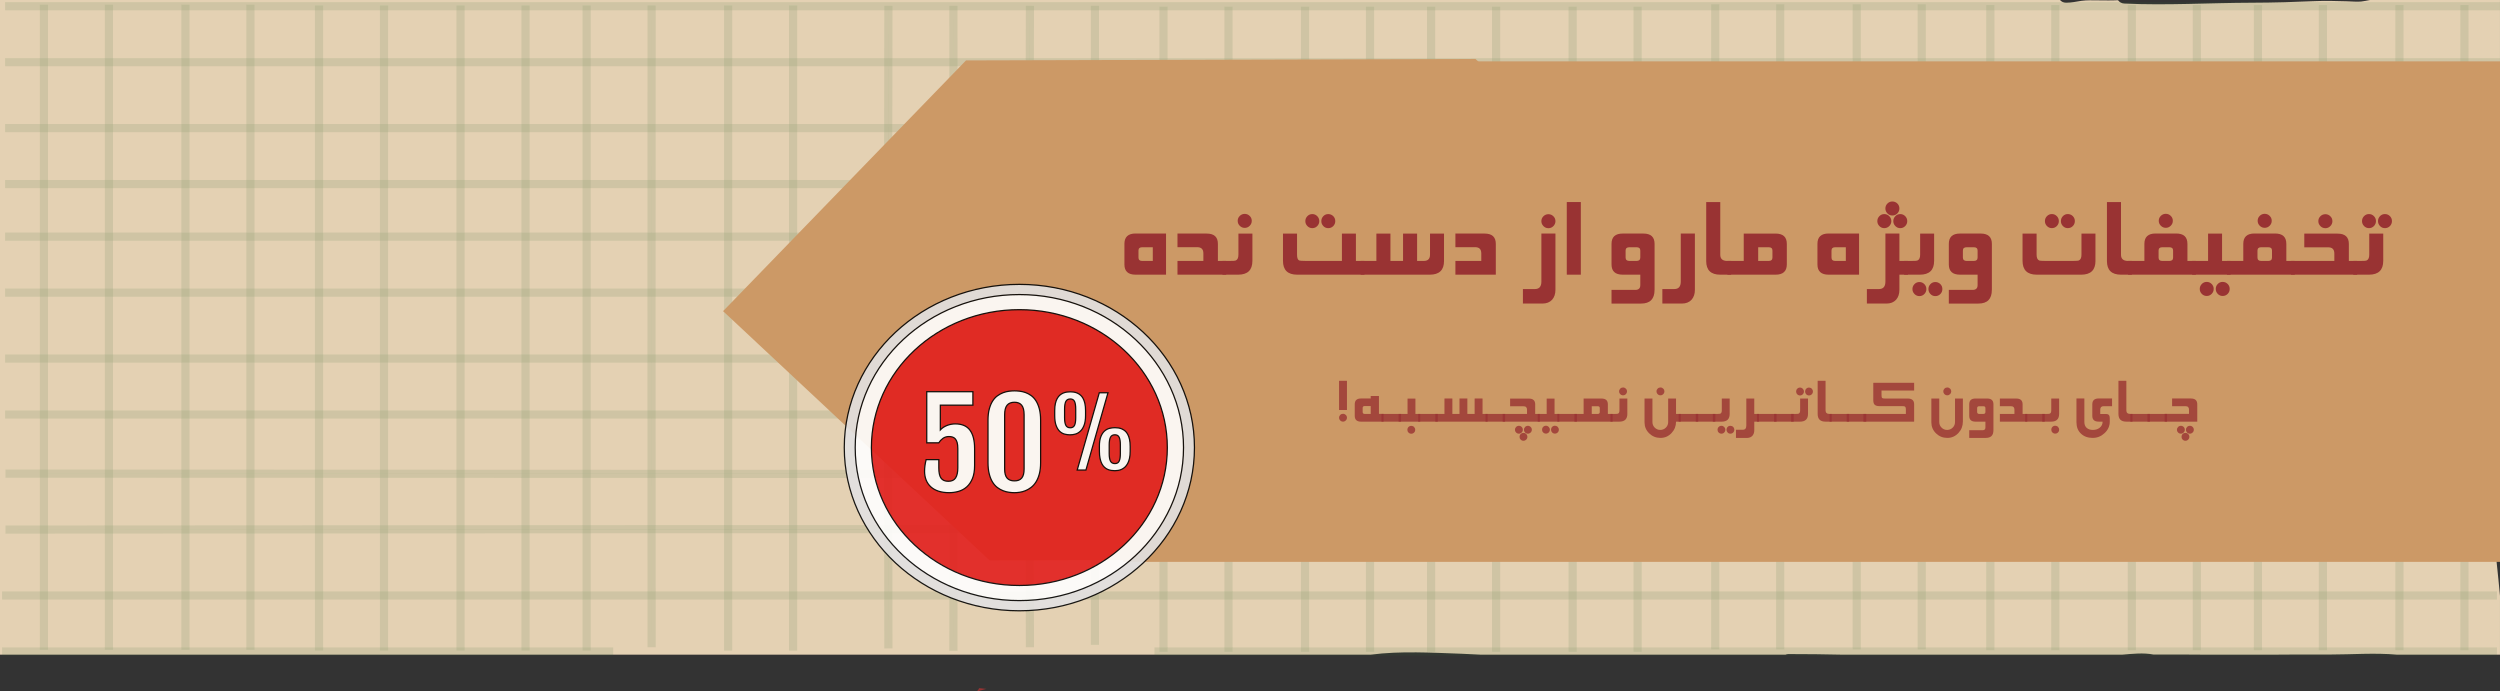 <?xml version="1.0" encoding="UTF-8"?>
<svg id="Layer_1" data-name="Layer 1" xmlns="http://www.w3.org/2000/svg" viewBox="0 0 1527.5 422.44">
  <rect x="0" y="0" width="1527.5" height="422.44" fill="#333333" stroke="none"/>
  <defs>
    <style>
      .cls-1 {
        fill: #fff;
      }

      .cls-1, .cls-2, .cls-3, .cls-4 {
        stroke-miterlimit: 10;
      }

      .cls-1, .cls-3, .cls-4 {
        stroke: #010101;
        stroke-width: .77px;
      }

      .cls-5 {
        opacity: .9;
      }

      .cls-6 {
        fill: #e4d1b3;
      }

      .cls-6, .cls-7, .cls-8, .cls-9 {
        stroke-width: 0px;
      }

      .cls-2 {
        fill: #336733;
        opacity: .3;
        stroke: #336733;
        stroke-width: 5px;
      }

      .cls-10 {
        opacity: .4;
      }

      .cls-7 {
        opacity: .8;
      }

      .cls-7, .cls-8 {
        fill: #933;
      }

      .cls-3 {
        fill: #e21f1d;
      }

      .cls-9 {
        fill: #c96;
      }

      .cls-4 {
        fill: #e2e1e1;
      }
    </style>
  </defs>
  <path class="cls-6" d="m1258.67,0c.8.98,2.02,1.64,3.67,1.66,3.25.03,6.27-.71,9.46-1.15,3.42-.47,6.9-.32,10.35-.29,3.95.03,7.97.14,11.96-.08.83,1.13,2.13,1.95,3.83,2.03,25.96,1.23,52.08-.44,78.05-.5,13.15-.03,26.18-.44,39.31-1.01,6.23-.27,12.56.02,18.8.14,2.86.05,5.74.41,8.59.14,1.82-.17,3.57-.63,5.36-.94h79.44v234.08c-.56,29.76-7.05,59.34-4.15,89.14,1.33,13.69,2.94,27.28,4.15,40.88v35.91h-62.81c-13.74-1.24-27.58-.09-41.34-.09-11.99,0-23.99-.08-35.99.09h-37.86c-11.24-.14-22.48-.09-33.74-.09-6.05-1.19-12.82-.46-19.16.09h-170.58c-11.07-.27-22.15-.37-33.23-.38-.68,0-1.31.14-1.86.38h-186.02c-3.87-.23-7.74-.43-11.62-.56-18.17-.62-37.42-1.85-55.87.56H0V0h1258.67Z"/>
  <g class="cls-10">
    <g>
      <g>
        <g>
          <path class="cls-2" d="m26.84,2.84v394.23V2.84Z"/>
          <path class="cls-2" d="m66.55,2.84v394.23V2.84Z"/>
        </g>
        <g>
          <path class="cls-2" d="m113.3,2.84v394.23V2.84Z"/>
          <path class="cls-2" d="m153.01,2.84v394.23V2.84Z"/>
        </g>
      </g>
      <g>
        <g>
          <path class="cls-2" d="m194.93,3.32v394.23V3.32Z"/>
          <path class="cls-2" d="m234.63,3.32v394.23V3.32Z"/>
        </g>
        <g>
          <path class="cls-2" d="m281.39,3.32v394.23V3.32Z"/>
          <path class="cls-2" d="m321.1,3.32v394.23V3.32Z"/>
        </g>
      </g>
      <g>
        <g>
          <path class="cls-2" d="m358.42,3.32v394.23V3.32Z"/>
          <path class="cls-2" d="m398.13,3.32c-.07,130.6-.07,260.7,0,392.15"/>
        </g>
        <g>
          <path class="cls-2" d="m444.89,3.32v394.23V3.32Z"/>
          <path class="cls-2" d="m484.6,3.32v394.23V3.32Z"/>
        </g>
      </g>
    </g>
    <g>
      <g>
        <g>
          <path class="cls-2" d="m542.82,3.56c-.27,131.35-.27,261.44,0,392.63"/>
          <path class="cls-2" d="m582.53,3.56c.16,131.35.16,263.41,0,394.11"/>
        </g>
        <g>
          <path class="cls-2" d="m629.29,3.56c-.44,130.36-.44,261.44,0,391.92"/>
          <path class="cls-2" d="m669,3.56c0,130.36,0,260.46,0,390.45"/>
        </g>
      </g>
      <g>
        <g>
          <path class="cls-2" d="m710.91,4.05v394.23V4.05Z"/>
          <path class="cls-2" d="m750.62,4.05v394.23V4.05Z"/>
        </g>
        <g>
          <path class="cls-2" d="m797.38,4.05v394.23V4.05Z"/>
          <path class="cls-2" d="m837.09,4.05v394.23V4.05Z"/>
        </g>
      </g>
      <g>
        <g>
          <path class="cls-2" d="m874.41,4.05v394.23V4.05Z"/>
          <path class="cls-2" d="m914.12,4.05v394.23V4.05Z"/>
        </g>
        <g>
          <path class="cls-2" d="m960.88,4.05v394.23V4.05Z"/>
          <path class="cls-2" d="m1000.58,4.05v394.23V4.05Z"/>
        </g>
      </g>
    </g>
    <g>
      <g>
        <g>
          <path class="cls-2" d="m1048,2.6v394.23V2.6Z"/>
          <path class="cls-2" d="m1087.71,2.6v394.23V2.6Z"/>
        </g>
        <g>
          <path class="cls-2" d="m1134.46,2.6v394.23V2.6Z"/>
          <path class="cls-2" d="m1174.17,2.6v394.23V2.6Z"/>
        </g>
      </g>
      <g>
        <g>
          <path class="cls-2" d="m1216.09,3.08v394.23V3.08Z"/>
          <path class="cls-2" d="m1255.8,3.08v394.23V3.08Z"/>
        </g>
        <g>
          <path class="cls-2" d="m1302.55,3.08v394.23V3.08Z"/>
          <path class="cls-2" d="m1342.26,3.08v394.23V3.08Z"/>
        </g>
      </g>
      <g>
        <g>
          <path class="cls-2" d="m1379.59,3.08v394.23V3.08Z"/>
          <path class="cls-2" d="m1419.29,3.08v394.23V3.08Z"/>
        </g>
        <g>
          <path class="cls-2" d="m1466.05,3.08v394.23V3.08Z"/>
          <path class="cls-2" d="m1505.76,3.08v394.23V3.08Z"/>
        </g>
      </g>
    </g>
    <g>
      <g>
        <g>
          <path class="cls-2" d="m705.38,398.04c273.66.02,546.59.02,820.26,0"/>
          <path class="cls-2" d="m1.26,398.04c125.01.02,248.95.02,373.29,0,.05,0,.09,0,.14,0H1.26Z"/>
          <path class="cls-2" d="m1.26,363.84h1524.38H1.26Z"/>
        </g>
        <g>
          <path class="cls-2" d="m3.34,323.57c508.11-.42,1014.83-.42,1522.29,0"/>
          <path class="cls-2" d="m3.34,289.38c508.11.27,1014.83.27,1522.29,0"/>
        </g>
      </g>
      <g>
        <g>
          <path class="cls-2" d="m3.12,253.28h1524.38S3.12,253.28,3.12,253.28Z"/>
          <path class="cls-2" d="m3.12,219.08h1524.38H3.12Z"/>
        </g>
        <g>
          <path class="cls-2" d="m3.12,178.81h1524.38S3.12,178.81,3.12,178.81Z"/>
          <path class="cls-2" d="m3.12,144.61h1524.38H3.12Z"/>
        </g>
      </g>
      <g>
        <g>
          <path class="cls-2" d="m3.12,112.47h1524.38H3.12Z"/>
          <path class="cls-2" d="m3.12,78.27h1524.38H3.12Z"/>
        </g>
        <g>
          <path class="cls-2" d="m3.12,38h1524.38S3.12,38,3.12,38Z"/>
          <path class="cls-2" d="m3.12,3.8h1524.38S3.12,3.8,3.12,3.8Z"/>
        </g>
      </g>
    </g>
  </g>
  <g>
    <rect class="cls-9" x="686.23" y="37.49" width="841.27" height="305.81"/>
    <polygon class="cls-9" points="915.93 341.5 604.65 342.4 441.8 190.11 590.23 36.92 901.52 36.02 1064.37 188.31 915.93 341.5"/>
  </g>
  <g>
    <path class="cls-7" d="m822.99,250.49h-4.83v-17.82h4.83v17.82Zm0,4.72c0,.66-.24,1.23-.71,1.7s-1.04.71-1.7.71-1.23-.24-1.7-.71-.71-1.04-.71-1.7.24-1.22.71-1.69c.48-.47,1.04-.7,1.7-.7s1.23.24,1.7.7c.48.47.71,1.03.71,1.69Z"/>
    <path class="cls-7" d="m845.35,257.63h-13.75c-2.56,0-3.85-1.18-3.85-3.54v-7.1c0-2.34,1.28-3.52,3.85-3.52h5.91v-1.52h5.03v10.94h2.81v4.72Zm-7.84-4.72v-4.81h-3.67c-.83,0-1.25.38-1.25,1.14v2.5c0,.78.42,1.16,1.25,1.16h3.67Z"/>
    <path class="cls-7" d="m856.05,257.63h-11.97v-4.72h11.97v4.72Z"/>
    <path class="cls-7" d="m867.77,257.63h-13.23v-4.72h5.47v-9.38h4.81v9.38h2.94v4.72Zm-3.08,4.97c0,.67-.23,1.25-.7,1.71s-1.04.7-1.71.7-1.22-.24-1.69-.71c-.47-.48-.7-1.04-.7-1.7s.23-1.23.7-1.7c.47-.48,1.03-.71,1.69-.71s1.25.23,1.71.7.7,1.04.7,1.71Z"/>
    <path class="cls-7" d="m878.49,257.63h-11.98v-4.72h11.98v4.72Z"/>
    <path class="cls-7" d="m908.94,257.63h-31.95v-4.72h5.58v-9.43h4.83v9.43h4.35v-9.43h4.81v9.43h4.44v-9.43h4.83v9.43h3.1v4.72Z"/>
    <path class="cls-7" d="m919.62,257.63h-11.98v-4.72h11.98v4.72Z"/>
    <path class="cls-7" d="m940.85,257.63h-22.72v-4.72h14.88v-2.55c0-1.42-.7-2.13-2.11-2.13h-8.22v-4.7h11.47c2.56,0,3.85,1.19,3.85,3.56v5.82h2.86v4.72Zm-10.39,4.94c0,.66-.24,1.23-.71,1.7s-1.04.71-1.7.71-1.23-.24-1.7-.71c-.48-.48-.71-1.04-.71-1.7s.24-1.23.71-1.7c.48-.48,1.04-.71,1.7-.71s1.23.24,1.7.71.71,1.04.71,1.7Zm2.77,4.33c0,.66-.24,1.23-.71,1.7-.48.48-1.04.71-1.7.71s-1.22-.24-1.69-.71c-.47-.48-.7-1.04-.7-1.7s.23-1.23.7-1.7c.47-.48,1.03-.71,1.69-.71s1.23.24,1.7.71c.48.48.71,1.04.71,1.7Zm2.72-4.33c0,.66-.24,1.23-.71,1.7s-1.04.71-1.7.71-1.23-.24-1.7-.71c-.48-.48-.71-1.04-.71-1.7s.24-1.23.71-1.7c.48-.48,1.04-.71,1.7-.71s1.23.24,1.7.71.71,1.04.71,1.7Z"/>
    <path class="cls-7" d="m952.78,257.63h-13.23v-4.72h5.47v-9.38h4.81v9.38h2.94v4.72Zm-5.82,4.9c0,.66-.23,1.23-.7,1.7-.47.48-1.03.71-1.69.71s-1.22-.24-1.69-.71c-.47-.48-.7-1.04-.7-1.7s.23-1.23.7-1.7c.47-.48,1.03-.71,1.69-.71s1.22.24,1.69.71c.47.48.7,1.04.7,1.7Zm5.49,0c0,.67-.23,1.24-.7,1.71s-1.04.7-1.71.7-1.22-.24-1.68-.71c-.46-.48-.69-1.04-.69-1.7s.23-1.23.69-1.7c.46-.48,1.02-.71,1.68-.71s1.25.23,1.71.7.7,1.04.7,1.71Z"/>
    <path class="cls-7" d="m963.5,257.63h-11.97v-4.72h11.97v4.72Z"/>
    <path class="cls-7" d="m985.3,257.63h-23.33v-4.72h5.62v-9.4h10.94c2.58,0,3.87,1.18,3.87,3.55v5.86h2.9v4.72Zm-7.84-5.89v-2.38c0-.77-.42-1.15-1.25-1.15h-3.65v4.7h3.65c.83,0,1.25-.39,1.25-1.17Z"/>
    <path class="cls-7" d="m994.31,252.86c0,3.18-1.63,4.77-4.9,4.77h-5.41v-4.72h2.46c1.16.02,1.88-.04,2.15-.18.59-.26.88-.92.88-1.98v-7.23h4.81v9.34Zm-.22-13.73c0,.66-.24,1.23-.71,1.7-.48.48-1.04.71-1.7.71s-1.23-.24-1.7-.71c-.48-.48-.71-1.04-.71-1.7s.24-1.22.71-1.69c.48-.47,1.04-.7,1.7-.7s1.23.24,1.7.7c.48.47.71,1.03.71,1.69Z"/>
    <path class="cls-7" d="m1026.94,257.63h-2.88c0,2.68-.91,5-2.72,6.94-1.86,1.99-4.12,2.99-6.79,2.99s-4.97-.92-6.88-2.77-2.86-4.1-2.86-6.77v-14.5h4.83v14.37c0,1.33.46,2.46,1.4,3.39.93.93,2.06,1.4,3.39,1.4s2.47-.46,3.41-1.4c.94-.93,1.41-2.06,1.41-3.39v-14.39h4.81v9.4h2.88v4.72Zm-10-18.5c0,.66-.24,1.23-.71,1.7-.48.48-1.04.71-1.7.71s-1.23-.24-1.7-.71-.71-1.04-.71-1.7.24-1.22.71-1.69c.48-.47,1.04-.7,1.7-.7s1.23.24,1.7.7c.48.47.71,1.03.71,1.69Z"/>
    <path class="cls-7" d="m1037.62,257.63h-11.98v-4.72h11.98v4.72Z"/>
    <path class="cls-7" d="m1048.07,257.63h-11.98v-4.72h11.98v4.72Z"/>
    <path class="cls-7" d="m1056.84,252.86c0,3.18-1.63,4.77-4.9,4.77h-5.41v-4.72h2.46c1.16.02,1.88-.04,2.15-.18.59-.26.88-.92.88-1.98v-7.23h4.81v9.34Zm-2.66,9.71c0,.66-.23,1.23-.7,1.7-.47.48-1.03.71-1.69.71s-1.22-.24-1.69-.71c-.47-.48-.7-1.04-.7-1.7s.23-1.23.7-1.7c.47-.48,1.03-.71,1.69-.71s1.22.24,1.69.71c.47.48.7,1.04.7,1.7Zm5.49,0c0,.67-.23,1.25-.7,1.71-.47.47-1.04.7-1.71.7s-1.22-.24-1.68-.71c-.46-.48-.69-1.04-.69-1.7s.23-1.23.69-1.7c.46-.48,1.02-.71,1.68-.71s1.25.23,1.71.7c.47.47.7,1.04.7,1.71Z"/>
    <path class="cls-7" d="m1074.77,257.63h-2.9v5.21c0,1.41-.38,2.54-1.14,3.41-.81.88-1.9,1.32-3.3,1.32h-6.75v-4.99h4.17c1.44-.01,2.15-.87,2.15-2.57v-16.5h4.86v9.4h2.9v4.72Z"/>
    <path class="cls-7" d="m1085.47,257.63h-11.98v-4.72h11.98v4.72Z"/>
    <path class="cls-7" d="m1095.93,257.63h-11.98v-4.72h11.98v4.72Z"/>
    <path class="cls-7" d="m1104.7,252.86c0,3.18-1.63,4.77-4.9,4.77h-5.41v-4.72h2.46c1.16.02,1.88-.04,2.15-.18.59-.26.88-.92.88-1.98v-7.23h4.81v9.34Zm-2.5-13.65c0,.66-.23,1.23-.7,1.7-.47.48-1.03.71-1.69.71s-1.22-.24-1.69-.71c-.47-.48-.7-1.04-.7-1.7s.23-1.23.7-1.7c.47-.48,1.03-.71,1.69-.71s1.22.24,1.69.71c.47.48.7,1.04.7,1.7Zm5.49,0c0,.67-.23,1.25-.7,1.71s-1.04.7-1.71.7-1.22-.24-1.68-.71c-.46-.48-.69-1.04-.69-1.7s.23-1.23.69-1.7c.46-.48,1.02-.71,1.68-.71s1.25.23,1.71.7.7,1.04.7,1.71Z"/>
    <path class="cls-7" d="m1119.16,257.63h-3.74c-3.22,0-4.83-1.56-4.83-4.68v-20.28h4.83v18.11c0,1.42.81,2.13,2.44,2.13h1.3v4.72Z"/>
    <path class="cls-7" d="m1129.83,257.63h-11.97v-4.72h11.97v4.72Z"/>
    <path class="cls-7" d="m1140.29,257.63h-11.97v-4.72h11.97v4.72Z"/>
    <path class="cls-7" d="m1169.54,257.63h-30.98v-4.72h25.93v-2.59c0-1.11-.22-1.77-.66-1.96-.29-.13-.78-.2-1.45-.2h-13.93c-1.33,0-2.29-.25-2.88-.75-.66-.54-.99-1.46-.99-2.77v-10.74h24.96v4.72h-19.93v2.75c0,.97.13,1.58.4,1.82.22.21.79.31,1.71.31h13.91c2.61,0,3.91,1.17,3.91,3.52v10.61Z"/>
    <path class="cls-7" d="m1199.31,257.63c0,2.68-.91,5-2.72,6.94-1.86,1.99-4.12,2.99-6.79,2.99s-4.97-.92-6.88-2.77c-1.91-1.85-2.86-4.1-2.86-6.77v-14.5h4.83v14.37c0,1.33.47,2.46,1.4,3.39s2.06,1.4,3.4,1.4,2.47-.46,3.41-1.4c.94-.93,1.41-2.06,1.41-3.39v-14.39h4.81v14.13Zm-7.12-18.5c0,.66-.24,1.23-.71,1.7s-1.04.71-1.7.71-1.23-.24-1.7-.71-.71-1.04-.71-1.7.24-1.22.71-1.69c.48-.47,1.04-.7,1.7-.7s1.23.24,1.7.7c.48.47.71,1.03.71,1.69Z"/>
    <path class="cls-7" d="m1217.99,262.86c0,3.13-1.54,4.7-4.63,4.7h-10.16v-4.7h8.21c1.12,0,1.68-.55,1.68-1.65v-3.58h-6.06c-2.55,0-3.83-1.17-3.83-3.52v-7.08c0-2.36,1.28-3.54,3.85-3.54h7.1c2.56,0,3.84,1.18,3.84,3.54v15.82Zm-4.9-11.14v-2.37c0-.76-.43-1.14-1.28-1.14h-2.48c-.86,0-1.3.38-1.3,1.14v2.37c0,.79.43,1.19,1.3,1.19h2.48c.85,0,1.28-.39,1.28-1.19Z"/>
    <path class="cls-7" d="m1238.66,257.63h-16.74v-4.72h8.9v-2.59c0-1.42-.7-2.13-2.11-2.13h-6.79v-4.68h10.04c2.56,0,3.85,1.18,3.85,3.54v5.87h2.86v4.72Z"/>
    <path class="cls-7" d="m1249.34,257.63h-11.97v-4.72h11.97v4.72Z"/>
    <path class="cls-7" d="m1258.13,252.86c0,3.18-1.63,4.77-4.9,4.77h-5.4v-4.72h2.46c1.16.02,1.87-.04,2.15-.18.59-.26.88-.92.88-1.98v-7.23h4.81v9.34Zm0,9.67c0,.67-.23,1.24-.7,1.71s-1.04.7-1.71.7-1.22-.24-1.69-.71c-.47-.48-.7-1.04-.7-1.7s.23-1.23.7-1.7c.47-.48,1.03-.71,1.69-.71s1.25.23,1.71.7.7,1.04.7,1.71Z"/>
    <path class="cls-7" d="m1290.48,248.18h-5.12c-1.41,0-2.11.71-2.11,2.13v2.64h3.69c1.42,0,2.13.84,2.13,2.53v2.15c0,2.71-1.06,5.05-3.19,7.03-2.07,1.93-4.47,2.9-7.21,2.9-2.94,0-5.33-.85-7.14-2.55-1.88-1.73-2.81-4.06-2.81-7v-14.53h4.83v14.4c0,1.56.49,2.76,1.47,3.61.94.79,2.19,1.19,3.76,1.19s2.97-.43,4.09-1.3c1.22-.94,1.82-2.19,1.82-3.76h-2.42c-2.58,0-3.87-1.18-3.87-3.54v-7.05c0-2.37,1.29-3.56,3.87-3.56h8.2v4.7Z"/>
    <path class="cls-7" d="m1302.94,257.63h-3.74c-3.22,0-4.83-1.56-4.83-4.68v-20.28h4.83v18.11c0,1.42.81,2.13,2.44,2.13h1.3v4.72Z"/>
    <path class="cls-7" d="m1313.61,257.63h-11.97v-4.72h11.97v4.72Z"/>
    <path class="cls-7" d="m1324.07,257.63h-11.97v-4.72h11.97v4.72Z"/>
    <path class="cls-7" d="m1342.53,257.63h-19.93v-4.75h14.88v-2.57c0-1.42-.7-2.13-2.11-2.13h-8.22v-4.7h11.51c2.58,0,3.87,1.19,3.87,3.56v10.59Zm-7.6,4.94c0,.66-.24,1.23-.71,1.7s-1.04.71-1.7.71-1.23-.24-1.7-.71-.71-1.04-.71-1.7.24-1.23.71-1.7,1.04-.71,1.7-.71,1.23.24,1.7.71.71,1.04.71,1.7Zm2.77,4.33c0,.66-.24,1.23-.71,1.7-.48.48-1.04.71-1.7.71s-1.22-.24-1.69-.71c-.47-.48-.7-1.04-.7-1.7s.23-1.23.7-1.7c.47-.48,1.03-.71,1.69-.71s1.23.24,1.7.71c.48.48.71,1.04.71,1.7Zm2.72-4.33c0,.66-.24,1.23-.71,1.7s-1.04.71-1.7.71-1.23-.24-1.7-.71-.71-1.04-.71-1.7.24-1.23.71-1.7,1.04-.71,1.7-.71,1.23.24,1.7.71.71,1.04.71,1.7Z"/>
  </g>
  <path class="cls-8" d="m596.84,422.44c1.99-.51,3.93-1.02,5.84-1.53-1.47-.13-2.95-.27-4.42-.44-.31.75-.78,1.44-1.42,1.97Z"/>
  <g id="SVGRepo_iconCarrier" data-name="SVGRepo iconCarrier" class="cls-5">
    <path class="cls-1" d="m622.83,370.07c-57.15,0-103.64-43.33-103.64-96.6s46.49-96.6,103.64-96.6,103.64,43.33,103.64,96.6-46.49,96.6-103.64,96.6Z"/>
    <path class="cls-4" d="m622.83,179.98c55.3,0,100.3,41.94,100.3,93.49s-44.99,93.49-100.3,93.49-100.3-41.94-100.3-93.49,44.99-93.49,100.3-93.49m0-6.23c-59.09,0-106.98,44.65-106.98,99.72s47.9,99.72,106.98,99.72,106.98-44.65,106.98-99.72-47.9-99.72-106.98-99.72h0Z"/>
    <ellipse class="cls-3" cx="622.83" cy="273.47" rx="90.4" ry="84.26"/>
    <g>
      <path class="cls-1" d="m564.9,287.94c0-2.17.32-4.53.96-7.09h7.76v5.01c0,2.91.45,5,1.36,6.29.91,1.27,2.4,1.91,4.48,1.91s3.58-.7,4.45-2.11c.87-1.41,1.31-3.44,1.31-6.09v-11.82c0-1.53-.14-2.76-.42-3.7s-.67-1.68-1.15-2.22c-.49-.54-1.06-.9-1.71-1.09-.65-.19-1.36-.29-2.13-.29-1.43,0-2.66.38-3.69,1.13s-1.87,1.65-2.54,2.7h-7.34v-31.22h28.2v8.2h-19.9v15.11c1.07-1.15,2.43-2.04,4.05-2.69,1.62-.64,3.32-.97,5.09-.97,4.07,0,7.05,1.27,8.95,3.83,1.9,2.55,2.85,6.31,2.85,11.28v10.38c0,3.15-.44,5.78-1.31,7.89-.87,2.11-2.02,3.81-3.46,5.09-1.44,1.28-3.09,2.19-4.97,2.74-1.88.55-3.82.82-5.82.82-2.44,0-4.58-.31-6.46-.91-1.87-.61-3.44-1.49-4.7-2.63-1.27-1.15-2.23-2.53-2.88-4.14-.65-1.61-.98-3.42-.98-5.43Z"/>
      <path class="cls-1" d="m603.66,256.82c0-2.67.26-4.98.79-6.93.52-1.94,1.21-3.58,2.07-4.9.86-1.33,1.85-2.4,2.98-3.2,1.13-.81,2.29-1.44,3.48-1.88,1.19-.44,2.38-.73,3.57-.88,1.19-.14,2.29-.22,3.28-.22s2,.07,3.17.2c1.17.13,2.34.41,3.54.82,1.19.42,2.34,1.03,3.46,1.83,1.11.8,2.1,1.87,2.96,3.2.86,1.34,1.55,2.99,2.07,4.94s.79,4.3.79,7.02v25.85c0,2.67-.26,4.98-.79,6.93-.52,1.95-1.22,3.6-2.09,4.96-.87,1.36-1.87,2.46-3,3.31-1.13.85-2.28,1.5-3.46,1.97s-2.35.78-3.51.95c-1.17.17-2.21.25-3.13.25-1.03,0-2.14-.08-3.34-.25s-2.41-.48-3.61-.95-2.36-1.11-3.48-1.95c-1.11-.84-2.09-1.93-2.94-3.29s-1.52-3.02-2.03-4.98c-.51-1.96-.77-4.27-.77-6.95v-25.85h0Zm10.18,29.75c0,2.53.49,4.37,1.48,5.52s2.49,1.72,4.52,1.72,3.44-.57,4.42-1.72c.97-1.14,1.46-2.98,1.46-5.52v-33.12c0-2.67-.49-4.62-1.46-5.84-.98-1.22-2.44-1.83-4.42-1.83s-3.53.61-4.52,1.83-1.48,3.17-1.48,5.84v33.12h0Z"/>
      <path class="cls-1" d="m653.89,265.7c-1.11,0-2.23-.15-3.36-.44s-2.14-.86-3.05-1.71c-.91-.85-1.64-2.05-2.21-3.61-.57-1.55-.85-3.6-.85-6.14v-2.92c0-1.66.14-3.09.41-4.31.27-1.21.65-2.25,1.13-3.1.48-.85,1.03-1.55,1.66-2.08.63-.53,1.29-.94,1.99-1.23.71-.29,1.42-.49,2.16-.6.74-.11,1.45-.17,2.16-.17.67,0,1.36.05,2.08.15.72.1,1.43.3,2.13.59.69.29,1.35.7,1.98,1.22.63.52,1.17,1.21,1.64,2.06s.84,1.89,1.11,3.12.41,2.67.41,4.35v2.92c0,2.5-.3,4.52-.91,6.08-.61,1.56-1.37,2.77-2.3,3.62-.93.86-1.95,1.44-3.05,1.74-1.11.3-2.15.45-3.13.45Zm.06-4.34c1.23,0,2.09-.5,2.58-1.49.49-.99.73-2.53.73-4.63v-5.3c0-2.11-.24-3.67-.73-4.67-.49-1-1.35-1.5-2.58-1.5s-2.19.5-2.71,1.5c-.52,1-.78,2.56-.78,4.67v5.3c0,2.1.26,3.64.78,4.63.51,1,1.42,1.49,2.71,1.49Zm17.71-21.37h5.31l-13.46,47.2h-5.34l13.49-47.2Zm.06,32.8c0-2.5.3-4.5.9-6,.6-1.5,1.36-2.66,2.29-3.47.93-.81,1.95-1.35,3.06-1.61s2.19-.4,3.23-.4c.66,0,1.36.05,2.08.15.73.1,1.43.3,2.13.59.7.29,1.35.7,1.98,1.22.63.52,1.17,1.21,1.64,2.06s.84,1.89,1.11,3.12.41,2.67.41,4.35v2.92c0,1.68-.14,3.13-.42,4.37s-.66,2.3-1.14,3.17-1.03,1.6-1.65,2.16c-.63.57-1.29,1.01-1.98,1.34-.7.33-1.4.55-2.13.67-.72.12-1.41.18-2.05.18-.75,0-1.49-.06-2.24-.18-.76-.12-1.47-.33-2.17-.64-.69-.31-1.35-.74-1.96-1.31-.62-.56-1.15-1.28-1.6-2.16-.45-.88-.81-1.94-1.07-3.18-.26-1.25-.4-2.72-.4-4.42v-2.93h0Zm6.01,4.34c0,2.1.26,3.64.78,4.63.52.99,1.42,1.49,2.71,1.49s2.09-.5,2.58-1.49c.49-.99.74-2.53.74-4.63v-5.3c0-2.11-.24-3.67-.74-4.67-.49-1-1.35-1.5-2.58-1.5-1.29,0-2.19.5-2.71,1.5-.52,1-.78,2.56-.78,4.67v5.3Z"/>
    </g>
  </g>
  <g>
    <path class="cls-8" d="m712.45,167.83h-18.59c-4.56,0-6.84-2.08-6.84-6.25v-12.58c0-4.22,2.28-6.33,6.84-6.33h18.59v25.16Zm-8.09-8.4v-8.36h-6.52c-1.48,0-2.23.68-2.23,2.03v4.22c0,1.41.74,2.11,2.23,2.11h6.52Z"/>
    <path class="cls-8" d="m749.21,167.83h-29.77v-8.4h15.82v-4.61c0-2.53-1.25-3.79-3.75-3.79h-12.07v-8.32h17.85c4.56,0,6.84,2.1,6.84,6.29v10.43h5.08v8.4Z"/>
    <path class="cls-8" d="m765.22,159.35c0,5.65-2.9,8.48-8.71,8.48h-9.61v-8.4h4.38c2.06.03,3.33-.08,3.83-.31,1.04-.47,1.56-1.64,1.56-3.52v-12.85h8.55v16.6Zm-.39-24.41c0,1.17-.42,2.18-1.27,3.03s-1.86,1.27-3.03,1.27-2.18-.42-3.03-1.27c-.85-.85-1.27-1.86-1.27-3.03s.42-2.17,1.27-3.01c.85-.83,1.86-1.25,3.03-1.25s2.18.42,3.03,1.25c.85.83,1.27,1.84,1.27,3.01Z"/>
    <path class="cls-8" d="m833.7,167.83h-41.09c-5.81,0-8.71-2.81-8.71-8.44v-16.64h8.59v12.81c0,1.93.4,3.1,1.21,3.52.47.23,1.9.35,4.3.35h21.91v-16.68h8.55v16.68h5.23v8.4Zm-27.62-32.73c0,1.17-.42,2.18-1.25,3.03-.83.85-1.84,1.27-3.01,1.27s-2.17-.42-3.01-1.27c-.83-.85-1.25-1.86-1.25-3.03s.42-2.18,1.25-3.03c.83-.85,1.84-1.27,3.01-1.27s2.17.42,3.01,1.27c.83.85,1.25,1.86,1.25,3.03Zm9.77,0c0,1.2-.42,2.21-1.25,3.05s-1.85,1.25-3.05,1.25-2.17-.42-2.99-1.27c-.82-.85-1.23-1.86-1.23-3.03s.41-2.18,1.23-3.03c.82-.85,1.82-1.27,2.99-1.27s2.21.42,3.05,1.25c.83.83,1.25,1.85,1.25,3.05Z"/>
    <path class="cls-8" d="m882.3,159.43c0,5.6-2.9,8.4-8.71,8.4h-42.23v-8.4h9.61v-16.68h8.59v16.68h7.7v-16.68h8.59v16.68h4.06c2.55,0,3.83-1.28,3.83-3.83v-12.85h8.55v16.68Z"/>
    <path class="cls-8" d="m913.94,167.83h-24.69v-8.4h15.82v-4.61c0-2.53-1.25-3.79-3.75-3.79h-12.07v-8.32h17.85c4.56,0,6.84,2.1,6.84,6.29v18.83Z"/>
    <path class="cls-8" d="m950.38,177.08c0,2.5-.68,4.52-2.03,6.05-1.43,1.56-3.39,2.34-5.86,2.34h-11.99v-8.87h7.45c2.56-.03,3.84-1.55,3.84-4.57v-29.34h8.59v34.38Zm0-41.95c0,1.17-.42,2.18-1.27,3.03s-1.86,1.27-3.03,1.27-2.18-.42-3.03-1.27c-.85-.85-1.27-1.86-1.27-3.03s.42-2.17,1.27-3.01c.85-.83,1.86-1.25,3.03-1.25s2.18.42,3.03,1.25c.85.83,1.27,1.84,1.27,3.01Z"/>
    <path class="cls-8" d="m965.89,167.83h-8.59v-44.38h8.59v44.38Z"/>
    <path class="cls-8" d="m1010.93,177.12c0,5.57-2.74,8.36-8.23,8.36h-18.06v-8.36h14.59c1.99,0,2.99-.98,2.99-2.93v-6.37h-10.77c-4.54,0-6.81-2.08-6.81-6.25v-12.58c0-4.19,2.28-6.29,6.84-6.29h12.62c4.56,0,6.84,2.1,6.84,6.3v28.12Zm-8.71-19.8v-4.22c0-1.35-.76-2.03-2.27-2.03h-4.41c-1.54,0-2.3.68-2.3,2.03v4.22c0,1.41.77,2.11,2.3,2.11h4.41c1.51,0,2.27-.7,2.27-2.11Z"/>
    <path class="cls-8" d="m1035.58,177.08c0,2.5-.68,4.52-2.03,6.05-1.43,1.56-3.39,2.34-5.86,2.34h-11.99v-8.87h7.42c2.55-.03,3.83-1.55,3.83-4.57v-29.34h8.63v34.38Z"/>
    <path class="cls-8" d="m1057.72,167.83h-6.64c-5.73,0-8.59-2.77-8.59-8.32v-36.05h8.59v32.19c0,2.53,1.45,3.79,4.34,3.79h2.3v8.4Z"/>
    <path class="cls-8" d="m1091.75,161.5c0,4.22-2.29,6.33-6.88,6.33h-29.45v-8.4h10v-16.72h19.45c4.58,0,6.88,2.1,6.88,6.29v12.5Zm-8.79-4.15v-4.24c0-1.36-.74-2.04-2.23-2.04h-6.48v8.36h6.48c1.48,0,2.23-.69,2.23-2.08Z"/>
    <path class="cls-8" d="m1135.89,167.83h-18.59c-4.56,0-6.84-2.08-6.84-6.25v-12.58c0-4.22,2.28-6.33,6.84-6.33h18.59v25.16Zm-8.09-8.4v-8.36h-6.52c-1.48,0-2.23.68-2.23,2.03v4.22c0,1.41.74,2.11,2.23,2.11h6.52Z"/>
    <path class="cls-8" d="m1165.77,167.83h-5.23v9.26c0,2.5-.68,4.52-2.03,6.05-1.43,1.56-3.39,2.34-5.86,2.34h-11.99v-8.87h7.47c2.57-.03,3.86-1.55,3.86-4.57v-29.34h8.55v16.72h5.23v8.4Zm-10.16-32.73c0,1.17-.42,2.18-1.27,3.03s-1.86,1.27-3.03,1.27-2.17-.42-3.01-1.27c-.83-.85-1.25-1.86-1.25-3.03s.42-2.18,1.25-3.03c.83-.85,1.84-1.27,3.01-1.27s2.18.42,3.03,1.27c.85.85,1.27,1.86,1.27,3.03Zm4.92-7.73c0,1.2-.42,2.21-1.25,3.05s-1.85,1.25-3.05,1.25-2.17-.42-3.01-1.27c-.83-.85-1.25-1.86-1.25-3.03s.42-2.17,1.25-3.01,1.84-1.25,3.01-1.25,2.21.41,3.05,1.23c.83.82,1.25,1.83,1.25,3.03Zm4.8,7.73c0,1.17-.42,2.18-1.25,3.03-.83.85-1.84,1.27-3.01,1.27s-2.17-.42-3.01-1.27c-.83-.85-1.25-1.86-1.25-3.03s.42-2.18,1.25-3.03c.83-.85,1.84-1.27,3.01-1.27s2.17.42,3.01,1.27c.83.85,1.25,1.86,1.25,3.03Z"/>
    <path class="cls-8" d="m1181.75,159.35c0,5.65-2.9,8.48-8.71,8.48h-9.61v-8.4h4.38c2.06.03,3.33-.08,3.83-.31,1.04-.47,1.56-1.64,1.56-3.52v-12.85h8.55v16.6Zm-4.73,17.27c0,1.17-.42,2.18-1.25,3.03-.83.85-1.84,1.27-3.01,1.27s-2.17-.42-3.01-1.27c-.83-.85-1.25-1.86-1.25-3.03s.42-2.18,1.25-3.03c.83-.85,1.84-1.27,3.01-1.27s2.17.42,3.01,1.27c.83.85,1.25,1.86,1.25,3.03Zm9.77,0c0,1.2-.42,2.21-1.25,3.05-.83.83-1.85,1.25-3.05,1.25s-2.17-.42-2.99-1.27c-.82-.85-1.23-1.86-1.23-3.03s.41-2.18,1.23-3.03c.82-.85,1.82-1.27,2.99-1.27s2.21.42,3.05,1.25,1.25,1.85,1.25,3.05Z"/>
    <path class="cls-8" d="m1217.02,177.12c0,5.57-2.74,8.36-8.23,8.36h-18.06v-8.36h14.59c1.99,0,2.99-.98,2.99-2.93v-6.37h-10.77c-4.54,0-6.81-2.08-6.81-6.25v-12.58c0-4.19,2.28-6.29,6.84-6.29h12.62c4.56,0,6.84,2.1,6.84,6.3v28.12Zm-8.71-19.8v-4.22c0-1.35-.76-2.03-2.27-2.03h-4.41c-1.54,0-2.3.68-2.3,2.03v4.22c0,1.41.77,2.11,2.3,2.11h4.41c1.51,0,2.27-.7,2.27-2.11Z"/>
    <path class="cls-8" d="m1280.34,159.35c0,5.65-2.9,8.48-8.71,8.48h-27.15c-5.81,0-8.71-2.83-8.71-8.48v-16.6h8.59v12.85c0,1.9.51,3.07,1.52,3.52.47.21,1.8.31,3.98.31h16.52c2.08,0,3.36-.1,3.83-.31,1.04-.47,1.56-1.64,1.56-3.52v-12.85h8.55v16.6Zm-22.38-24.26c0,1.17-.42,2.18-1.25,3.03-.83.85-1.84,1.27-3.01,1.27s-2.17-.42-3.01-1.27c-.83-.85-1.25-1.86-1.25-3.03s.42-2.18,1.25-3.03c.83-.85,1.84-1.27,3.01-1.27s2.17.42,3.01,1.27c.83.85,1.25,1.86,1.25,3.03Zm9.77,0c0,1.2-.42,2.21-1.25,3.05s-1.85,1.25-3.05,1.25-2.17-.42-2.99-1.27c-.82-.85-1.23-1.86-1.23-3.03s.41-2.18,1.23-3.03c.82-.85,1.82-1.27,2.99-1.27s2.21.42,3.05,1.25c.83.83,1.25,1.85,1.25,3.05Z"/>
    <path class="cls-8" d="m1302.57,167.83h-6.64c-5.73,0-8.59-2.77-8.59-8.32v-36.05h8.59v32.19c0,2.53,1.45,3.79,4.34,3.79h2.3v8.4Z"/>
    <path class="cls-8" d="m1341.67,167.83h-41.41v-8.4h9.96v-10.43c0-4.22,2.28-6.33,6.84-6.33h12.58c4.58,0,6.88,2.11,6.88,6.33v10.43h5.16v8.4Zm-13.91-10.47v-4.26c0-1.35-.74-2.03-2.23-2.03h-4.41c-1.48,0-2.23.68-2.23,2.03v4.26c0,1.38.74,2.07,2.23,2.07h4.41c1.48,0,2.23-.69,2.23-2.07Zm-.16-22.46c0,1.17-.42,2.18-1.27,3.03s-1.86,1.27-3.03,1.27-2.18-.42-3.03-1.27c-.85-.85-1.27-1.86-1.27-3.03s.42-2.17,1.27-3.01c.85-.83,1.86-1.25,3.03-1.25s2.18.42,3.03,1.25c.85.83,1.27,1.84,1.27,3.01Z"/>
    <path class="cls-8" d="m1362.92,167.83h-23.52v-8.4h9.73v-16.68h8.55v16.68h5.23v8.4Zm-10.35,8.71c0,1.17-.42,2.18-1.25,3.03-.83.85-1.84,1.27-3.01,1.27s-2.17-.42-3.01-1.27c-.83-.85-1.25-1.86-1.25-3.03s.42-2.18,1.25-3.03c.83-.85,1.84-1.27,3.01-1.27s2.17.42,3.01,1.27c.83.85,1.25,1.86,1.25,3.03Zm9.77,0c0,1.2-.42,2.21-1.25,3.05-.83.83-1.85,1.25-3.05,1.25s-2.17-.42-2.99-1.27c-.82-.85-1.23-1.86-1.23-3.03s.41-2.18,1.23-3.03c.82-.85,1.82-1.27,2.99-1.27s2.21.42,3.05,1.25,1.25,1.85,1.25,3.05Z"/>
    <path class="cls-8" d="m1402.1,167.83h-41.41v-8.4h9.96v-10.43c0-4.22,2.28-6.33,6.84-6.33h12.58c4.58,0,6.88,2.11,6.88,6.33v10.43h5.16v8.4Zm-13.91-10.47v-4.26c0-1.35-.74-2.03-2.23-2.03h-4.41c-1.48,0-2.23.68-2.23,2.03v4.26c0,1.38.74,2.07,2.23,2.07h4.41c1.48,0,2.23-.69,2.23-2.07Zm-.16-22.46c0,1.17-.42,2.18-1.27,3.03s-1.86,1.27-3.03,1.27-2.18-.42-3.03-1.27c-.85-.85-1.27-1.86-1.27-3.03s.42-2.17,1.27-3.01c.85-.83,1.86-1.25,3.03-1.25s2.18.42,3.03,1.25c.85.83,1.27,1.84,1.27,3.01Z"/>
    <path class="cls-8" d="m1440.22,167.83h-40.39v-8.4h26.45v-4.53c0-2.53-1.25-3.79-3.75-3.79h-14.61v-8.36h20.39c4.56,0,6.84,2.11,6.84,6.33v10.35h5.08v8.4Zm-15.12-32.7c0,1.17-.42,2.18-1.27,3.03s-1.86,1.27-3.03,1.27-2.18-.42-3.03-1.27c-.85-.85-1.27-1.86-1.27-3.03s.42-2.17,1.27-3.01c.85-.83,1.86-1.25,3.03-1.25s2.18.42,3.03,1.25c.85.83,1.27,1.84,1.27,3.01Z"/>
    <path class="cls-8" d="m1456.16,159.35c0,5.65-2.9,8.48-8.71,8.48h-9.61v-8.4h4.38c2.06.03,3.33-.08,3.83-.31,1.04-.47,1.56-1.64,1.56-3.52v-12.85h8.55v16.6Zm-4.45-24.26c0,1.17-.42,2.18-1.25,3.03-.83.85-1.84,1.27-3.01,1.27s-2.17-.42-3.01-1.27c-.83-.85-1.25-1.86-1.25-3.03s.42-2.18,1.25-3.03c.83-.85,1.84-1.27,3.01-1.27s2.17.42,3.01,1.27c.83.85,1.25,1.86,1.25,3.03Zm9.77,0c0,1.2-.42,2.21-1.25,3.05s-1.85,1.25-3.05,1.25-2.17-.42-2.99-1.27c-.82-.85-1.23-1.86-1.23-3.03s.41-2.18,1.23-3.03c.82-.85,1.82-1.27,2.99-1.27s2.21.42,3.05,1.25c.83.83,1.25,1.85,1.25,3.05Z"/>
  </g>
</svg>